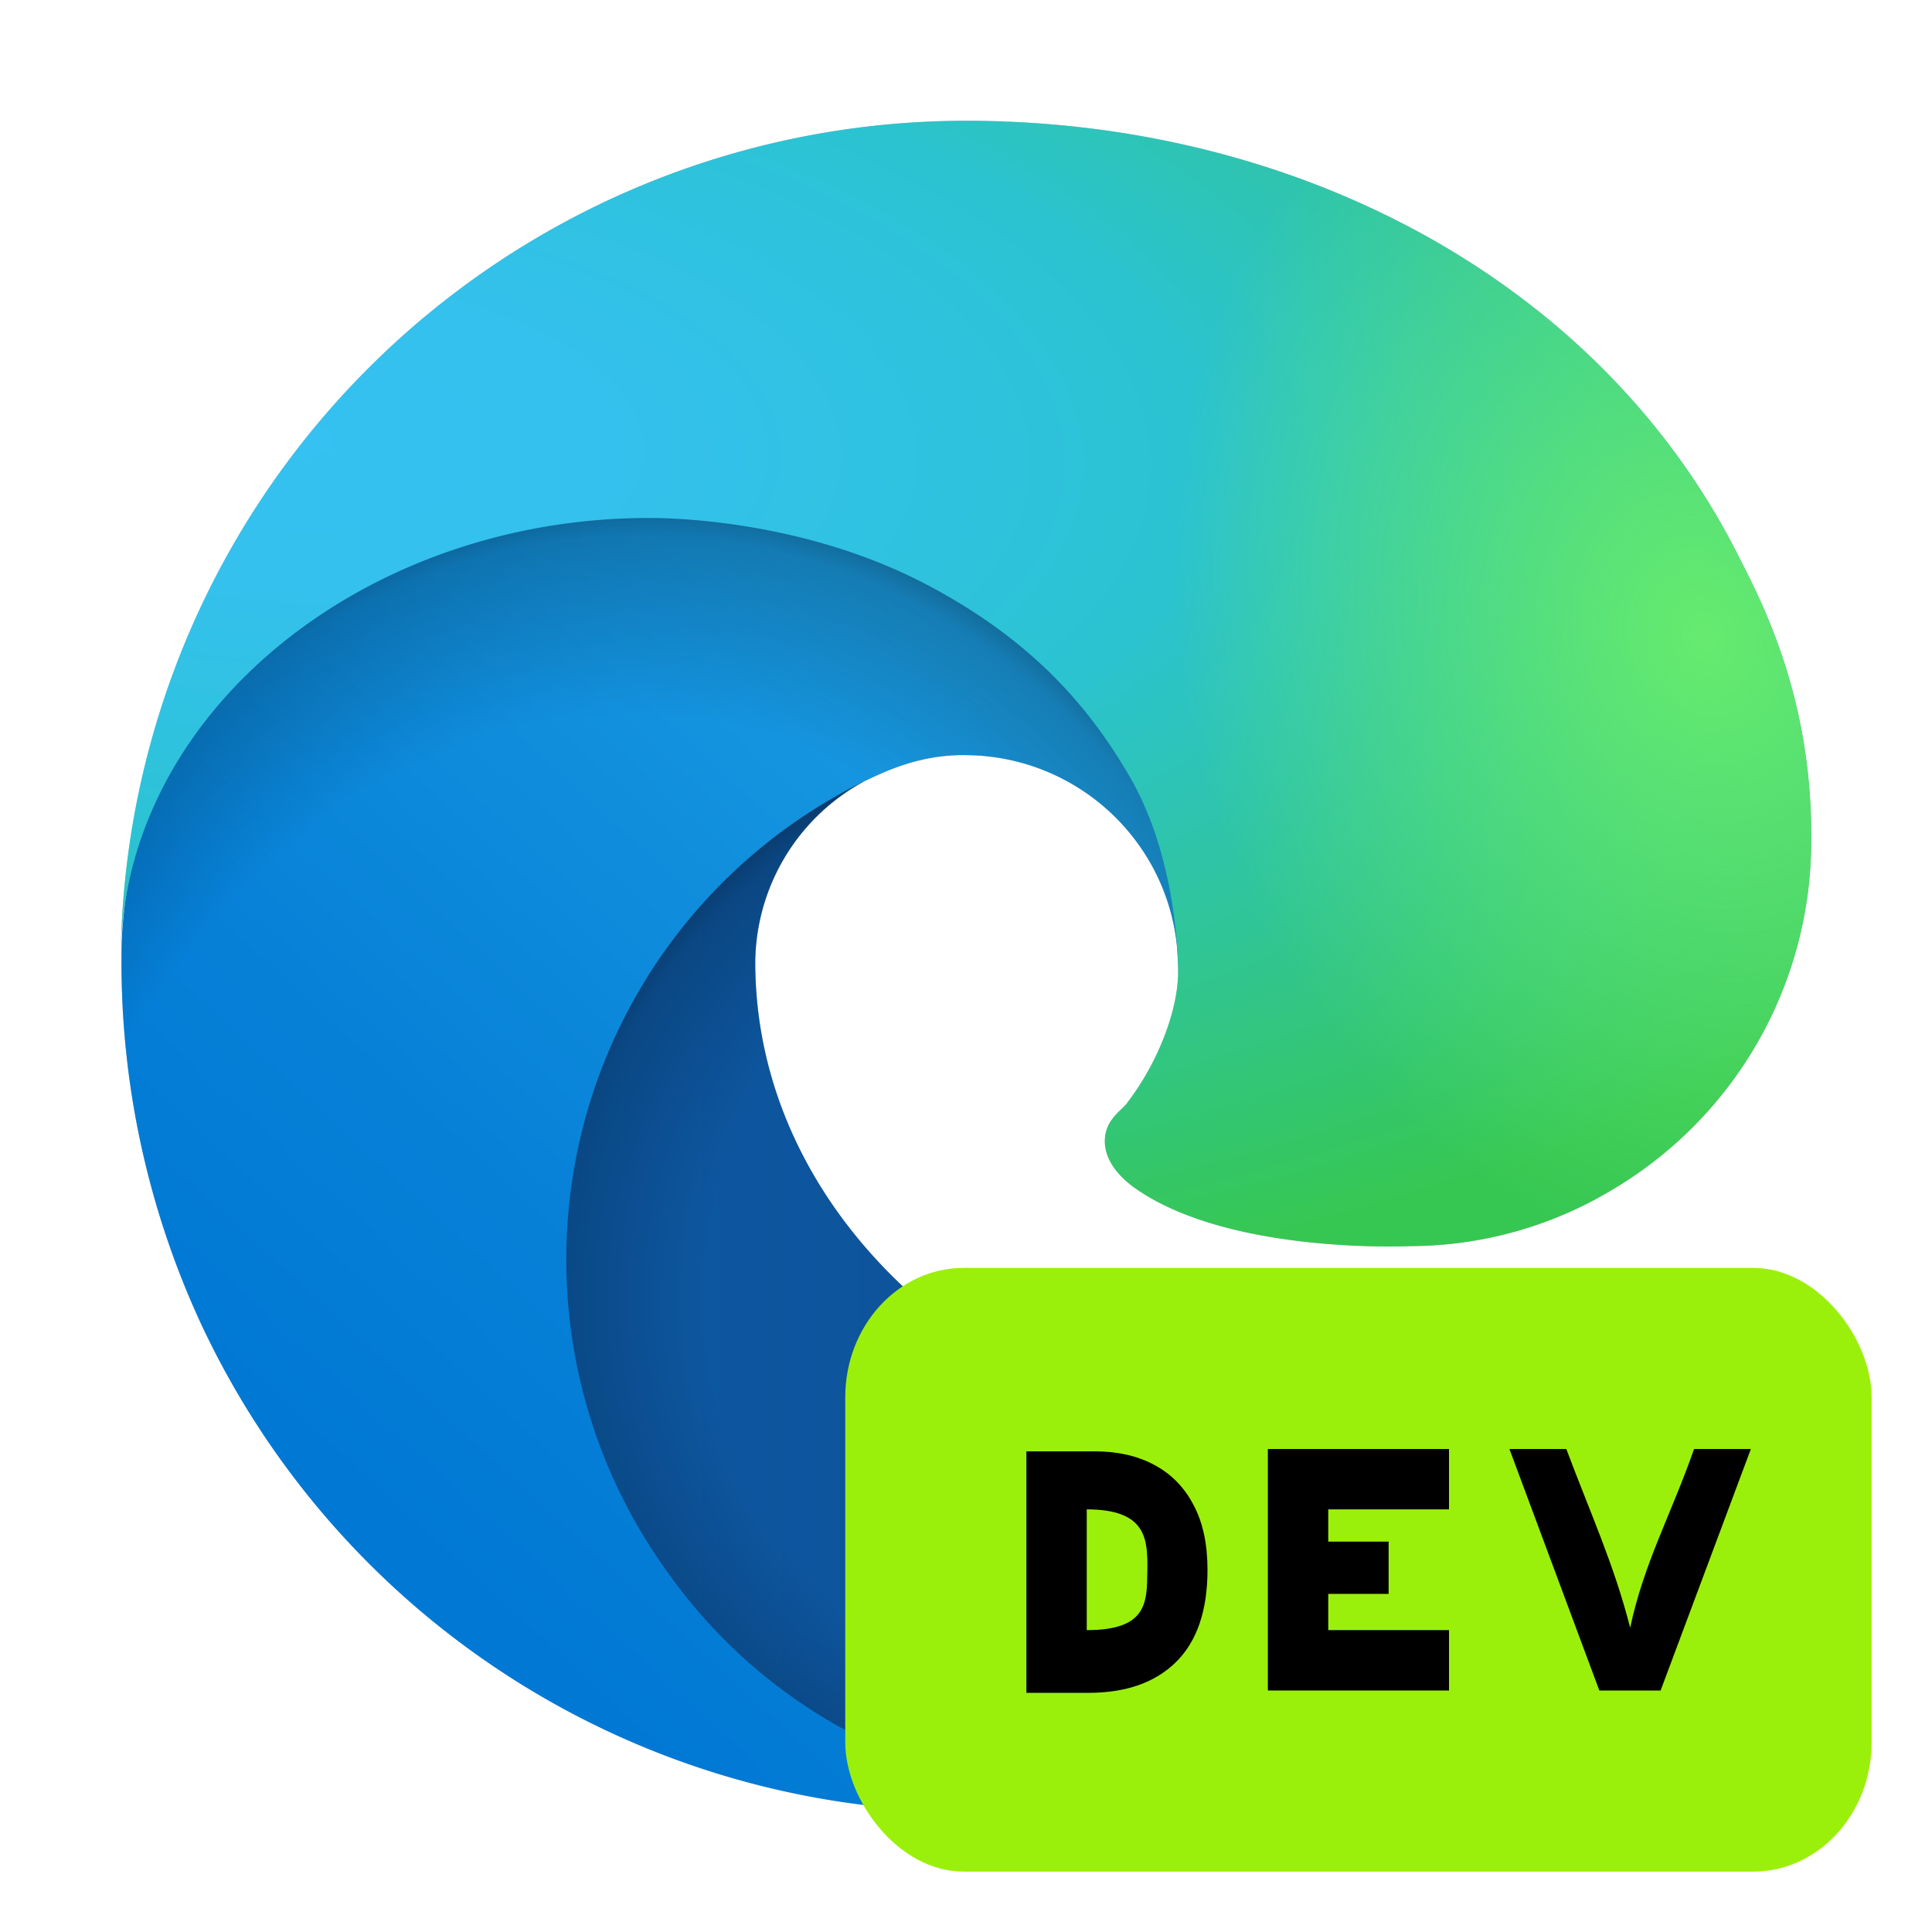 <?xml version="1.0" encoding="UTF-8" standalone="no"?>
<svg
   xmlns:dc="http://purl.org/dc/elements/1.1/"
   xmlns:cc="http://creativecommons.org/ns#"
   xmlns:rdf="http://www.w3.org/1999/02/22-rdf-syntax-ns#"
   xmlns:svg="http://www.w3.org/2000/svg"
   xmlns="http://www.w3.org/2000/svg"
   xmlns:sodipodi="http://sodipodi.sourceforge.net/DTD/sodipodi-0.dtd"
   xmlns:inkscape="http://www.inkscape.org/namespaces/inkscape"
   width="32"
   height="32"
   version="1.1"
   id="svg82"
   sodipodi:docname="microsoft-edge-dev.svg"
   inkscape:version="1.0.2 (e86c870879, 2021-01-15)">
  <defs
     id="defs86">
    <filter
       inkscape:collect="always"
       style="color-interpolation-filters:sRGB"
       id="filter2221"
       x="-0.075"
       width="1.15"
       y="-0.075"
       height="1.15">
      <feGaussianBlur
         inkscape:collect="always"
         stdDeviation="0.875"
         id="feGaussianBlur2223" />
    </filter>
    <linearGradient
       gradientUnits="userSpaceOnUse"
       gradientTransform="matrix(0.109,0,0,-0.109,1.497,30.552)"
       y2="84.03"
       x2="241.67"
       y1="84.03"
       x1="63.33"
       id="a">
      <stop
         stop-color="#0c59a4"
         offset="0"
         id="stop32" />
      <stop
         stop-color="#114a8b"
         offset="1"
         id="stop34" />
    </linearGradient>
    <radialGradient
       gradientUnits="userSpaceOnUse"
       gradientTransform="matrix(0.109,0,0,-0.104,1.497,28.676)"
       r="95.38"
       cy="68.91"
       cx="161.83"
       id="b">
      <stop
         stop-opacity="0"
         offset=".72"
         id="stop2" />
      <stop
         stop-opacity=".53"
         offset=".95"
         id="stop4" />
      <stop
         offset="1"
         id="stop6" />
    </radialGradient>
    <linearGradient
       gradientUnits="userSpaceOnUse"
       gradientTransform="matrix(0.109,0,0,-0.109,1.497,30.552)"
       y2="40.06"
       x2="45.96"
       y1="161.39"
       x1="157.35"
       id="c">
      <stop
         stop-color="#1b9de2"
         offset="0"
         id="stop37" />
      <stop
         stop-color="#1595df"
         offset=".16"
         id="stop39" />
      <stop
         stop-color="#0680d7"
         offset=".67"
         id="stop41" />
      <stop
         stop-color="#0078d4"
         offset="1"
         id="stop43" />
    </linearGradient>
    <radialGradient
       gradientUnits="userSpaceOnUse"
       gradientTransform="matrix(0.016,-0.108,-0.087,-0.013,20.814,-12.252)"
       r="143.24"
       cy="62.99"
       cx="-340.29"
       id="d">
      <stop
         stop-opacity="0"
         offset=".76"
         id="stop9" />
      <stop
         stop-opacity=".5"
         offset=".95"
         id="stop11" />
      <stop
         offset="1"
         id="stop13" />
    </radialGradient>
    <radialGradient
       gradientUnits="userSpaceOnUse"
       gradientTransform="matrix(-0.004,0.109,0.233,0.009,-127.501,-10.206)"
       r="202.43"
       cy="570.21"
       cx="113.37"
       id="e">
      <stop
         stop-color="#35c1f1"
         offset="0"
         id="stop16" />
      <stop
         stop-color="#34c1ed"
         offset=".11"
         id="stop18" />
      <stop
         stop-color="#2fc2df"
         offset=".23"
         id="stop20" />
      <stop
         stop-color="#2bc3d2"
         offset=".31"
         id="stop22" />
      <stop
         stop-color="#36c752"
         offset=".67"
         id="stop24" />
    </radialGradient>
    <radialGradient
       gradientUnits="userSpaceOnUse"
       gradientTransform="matrix(0.031,0.105,0.085,-0.025,-31.723,-14.778)"
       r="97.34"
       cy="567.97"
       cx="376.52"
       id="f">
      <stop
         stop-color="#66eb6e"
         offset="0"
         id="stop27" />
      <stop
         stop-opacity="0"
         stop-color="#66eb6e"
         offset="1"
         id="stop29" />
    </radialGradient>
  </defs>
  <sodipodi:namedview
     pagecolor="#ffffff"
     bordercolor="#666666"
     borderopacity="1"
     objecttolerance="10"
     gridtolerance="10"
     guidetolerance="10"
     inkscape:pageopacity="0"
     inkscape:pageshadow="2"
     inkscape:window-width="1920"
     inkscape:window-height="999"
     id="namedview84"
     showgrid="false"
     inkscape:zoom="22.4375"
     inkscape:cx="16"
     inkscape:cy="16"
     inkscape:window-x="0"
     inkscape:window-y="0"
     inkscape:window-maximized="1"
     inkscape:current-layer="svg82" />
  <path
     id="path48-9"
     style="opacity:0.5;fill:#000000;stroke-width:0.109;filter:url(#filter2221)"
     d="M 15.999,2 A 13.998,13.998 0 0 0 2.001,15.801 c 0.003,-0.25 0.022,-0.495 0.055,-0.738 0.008,-0.056 0.024,-0.11 0.033,-0.166 -0.044,0.309 -0.076,0.617 -0.076,0.922 a 14.234,14.234 0 0 0 1.324,6.123 13.998,13.998 0 0 0 17.104,7.34 8.262,8.262 0 0 1 -1.248,0.287 c 0.45,-0.087 0.9,-0.185 1.234,-0.291 l 0.143,-0.049 a 14.036,14.036 0 0 0 7.283,-5.773 0.437,0.437 0 0 0 -0.58,-0.617 10.251,10.251 0 0 1 -1.154,0.516 11.141,11.141 0 0 1 -3.562,0.701 11.141,11.141 0 0 1 -0.281,0.004 11.141,11.141 0 0 1 -0.082,0 c -5.175,0 -9.684,-3.559 -9.684,-8.127 a 3.443,3.443 0 0 1 1.797,-2.986 c 0.341,-0.161 0.926,-0.452 1.701,-0.438 a 3.538,3.538 0 0 1 2.809,1.422 3.486,3.486 0 0 1 0.674,1.701 c 0.013,0.179 0.023,0.353 0.023,0.471 0,0.587 -0.298,1.458 -0.852,2.178 -0.089,0.115 -0.361,0.274 -0.361,0.619 0,0.285 0.185,0.56 0.516,0.791 1.573,1.094 4.537,0.949 4.545,0.949 a 6.514,6.514 0 0 0 2.705,-0.596 6.514,6.514 0 0 0 0.193,-0.092 6.514,6.514 0 0 0 0.412,-0.227 6.713,6.713 0 0 0 3.328,-5.783 c 0.028,-2.451 -0.875,-4.079 -1.24,-4.801 -2.317,-4.533 -7.32,-7.141 -12.76,-7.141 z" />
  <path
     d="m 27.271,22.838 a 10.251,10.251 0 0 1 -1.153,0.515 11.141,11.141 0 0 1 -3.926,0.706 c -5.175,0 -9.683,-3.56 -9.683,-8.128 a 3.443,3.443 0 0 1 1.797,-2.987 c -4.681,0.197 -5.884,5.074 -5.884,7.932 0,8.08 7.447,8.899 9.051,8.899 0.865,0 2.17,-0.252 2.953,-0.499 l 0.143,-0.048 a 14.036,14.036 0 0 0 7.284,-5.774 0.437,0.437 0 0 0 -0.582,-0.617 z"
     fill="url(#a)"
     id="path48"
     style="fill:url(#a);stroke-width:0.109" />
  <path
     style="isolation:isolate;fill:url(#b);stroke-width:0.109"
     d="m 27.271,22.838 a 10.251,10.251 0 0 1 -1.153,0.515 11.141,11.141 0 0 1 -3.926,0.706 c -5.175,0 -9.683,-3.56 -9.683,-8.128 a 3.443,3.443 0 0 1 1.797,-2.987 c -4.681,0.197 -5.884,5.074 -5.884,7.932 0,8.08 7.447,8.899 9.051,8.899 0.865,0 2.17,-0.252 2.953,-0.499 l 0.143,-0.048 a 14.036,14.036 0 0 0 7.284,-5.774 0.437,0.437 0 0 0 -0.582,-0.617 z"
     fill="url(#b)"
     opacity="0.35"
     id="path50" />
  <path
     d="m 13.564,28.402 a 8.662,8.662 0 0 1 -2.487,-2.334 8.828,8.828 0 0 1 3.229,-13.124 c 0.341,-0.161 0.924,-0.452 1.699,-0.437 a 3.538,3.538 0 0 1 2.81,1.422 3.486,3.486 0 0 1 0.696,2.041 c 0,-0.023 2.675,-8.705 -8.749,-8.705 -4.801,0 -8.749,4.556 -8.749,8.553 a 14.234,14.234 0 0 0 1.324,6.124 13.998,13.998 0 0 0 17.102,7.339 8.262,8.262 0 0 1 -6.866,-0.875 z"
     fill="url(#c)"
     id="path52"
     style="fill:url(#c);stroke-width:0.109" />
  <path
     style="isolation:isolate;fill:url(#d);stroke-width:0.109"
     d="m 13.564,28.402 a 8.662,8.662 0 0 1 -2.487,-2.334 8.828,8.828 0 0 1 3.229,-13.124 c 0.341,-0.161 0.924,-0.452 1.699,-0.437 a 3.538,3.538 0 0 1 2.81,1.422 3.486,3.486 0 0 1 0.696,2.041 c 0,-0.023 2.675,-8.705 -8.749,-8.705 -4.801,0 -8.749,4.556 -8.749,8.553 a 14.234,14.234 0 0 0 1.324,6.124 13.998,13.998 0 0 0 17.102,7.339 8.262,8.262 0 0 1 -6.866,-0.875 z"
     fill="url(#d)"
     opacity="0.41"
     id="path54" />
  <path
     d="m 18.66,18.28 c -0.089,0.115 -0.361,0.273 -0.361,0.619 0,0.285 0.186,0.56 0.516,0.791 1.573,1.094 4.537,0.949 4.545,0.949 a 6.514,6.514 0 0 0 3.31,-0.913 6.713,6.713 0 0 0 3.328,-5.783 c 0.028,-2.451 -0.875,-4.08 -1.24,-4.802 -2.317,-4.533 -7.32,-7.14 -12.759,-7.14 A 13.998,13.998 0 0 0 2.001,15.802 c 0.052,-3.996 4.025,-7.223 8.749,-7.223 0.383,0 2.566,0.037 4.593,1.101 1.787,0.938 2.723,2.071 3.374,3.194 0.676,1.167 0.796,2.641 0.796,3.228 0,0.587 -0.3,1.458 -0.853,2.177 z"
     fill="url(#e)"
     id="path56"
     style="fill:url(#e);stroke-width:0.109" />
  <path
     d="m 18.66,18.28 c -0.089,0.115 -0.361,0.273 -0.361,0.619 0,0.285 0.186,0.56 0.516,0.791 1.573,1.094 4.537,0.949 4.545,0.949 a 6.514,6.514 0 0 0 3.31,-0.913 6.713,6.713 0 0 0 3.328,-5.783 c 0.028,-2.451 -0.875,-4.08 -1.24,-4.802 -2.317,-4.533 -7.32,-7.14 -12.759,-7.14 A 13.998,13.998 0 0 0 2.001,15.802 c 0.052,-3.996 4.025,-7.223 8.749,-7.223 0.383,0 2.566,0.037 4.593,1.101 1.787,0.938 2.723,2.071 3.374,3.194 0.676,1.167 0.796,2.641 0.796,3.228 0,0.587 -0.3,1.458 -0.853,2.177 z"
     fill="url(#f)"
     id="path58"
     style="fill:url(#f);stroke-width:0.109" />
  <rect
     style="fill:#9bf00b"
     width="17"
     height="10"
     x="14"
     y="21"
     rx="1.962"
     ry="2.143"
     id="rect74" />
  <path
     style="fill:#000000"
     d="m 24,28 h -3 v -4 h 3 v 1 h -2 v 0.534 h 1 V 26.4 H 22 V 27 h 2 z"
     id="path76" />
  <path
     style="fill:#000000"
     d="m 20,26 c 0,0.676 -0.174,1.186 -0.522,1.529 -0.345,0.34 -0.829,0.51 -1.454,0.51 H 17 v -4 h 1.135 c 0.378,0 0.706,0.075 0.983,0.224 0.28,0.149 0.497,0.37 0.649,0.661 C 19.922,25.212 20,25.57 20,26 Z m -0.996,0.022 C 19.01,25.501 19,25 18,25 v 2 c 1,0 0.998,-0.456 1.004,-0.978 z"
     id="path78" />
  <path
     style="fill:#000000"
     d="m 29,24 -1.495,4 h -1.015 l -1.489,-4 h 0.942 c 0.407,1.084 0.788,1.906 1.058,2.961 0.226,-1.072 0.682,-1.883 1.058,-2.961 z"
     id="path80" />
</svg>

